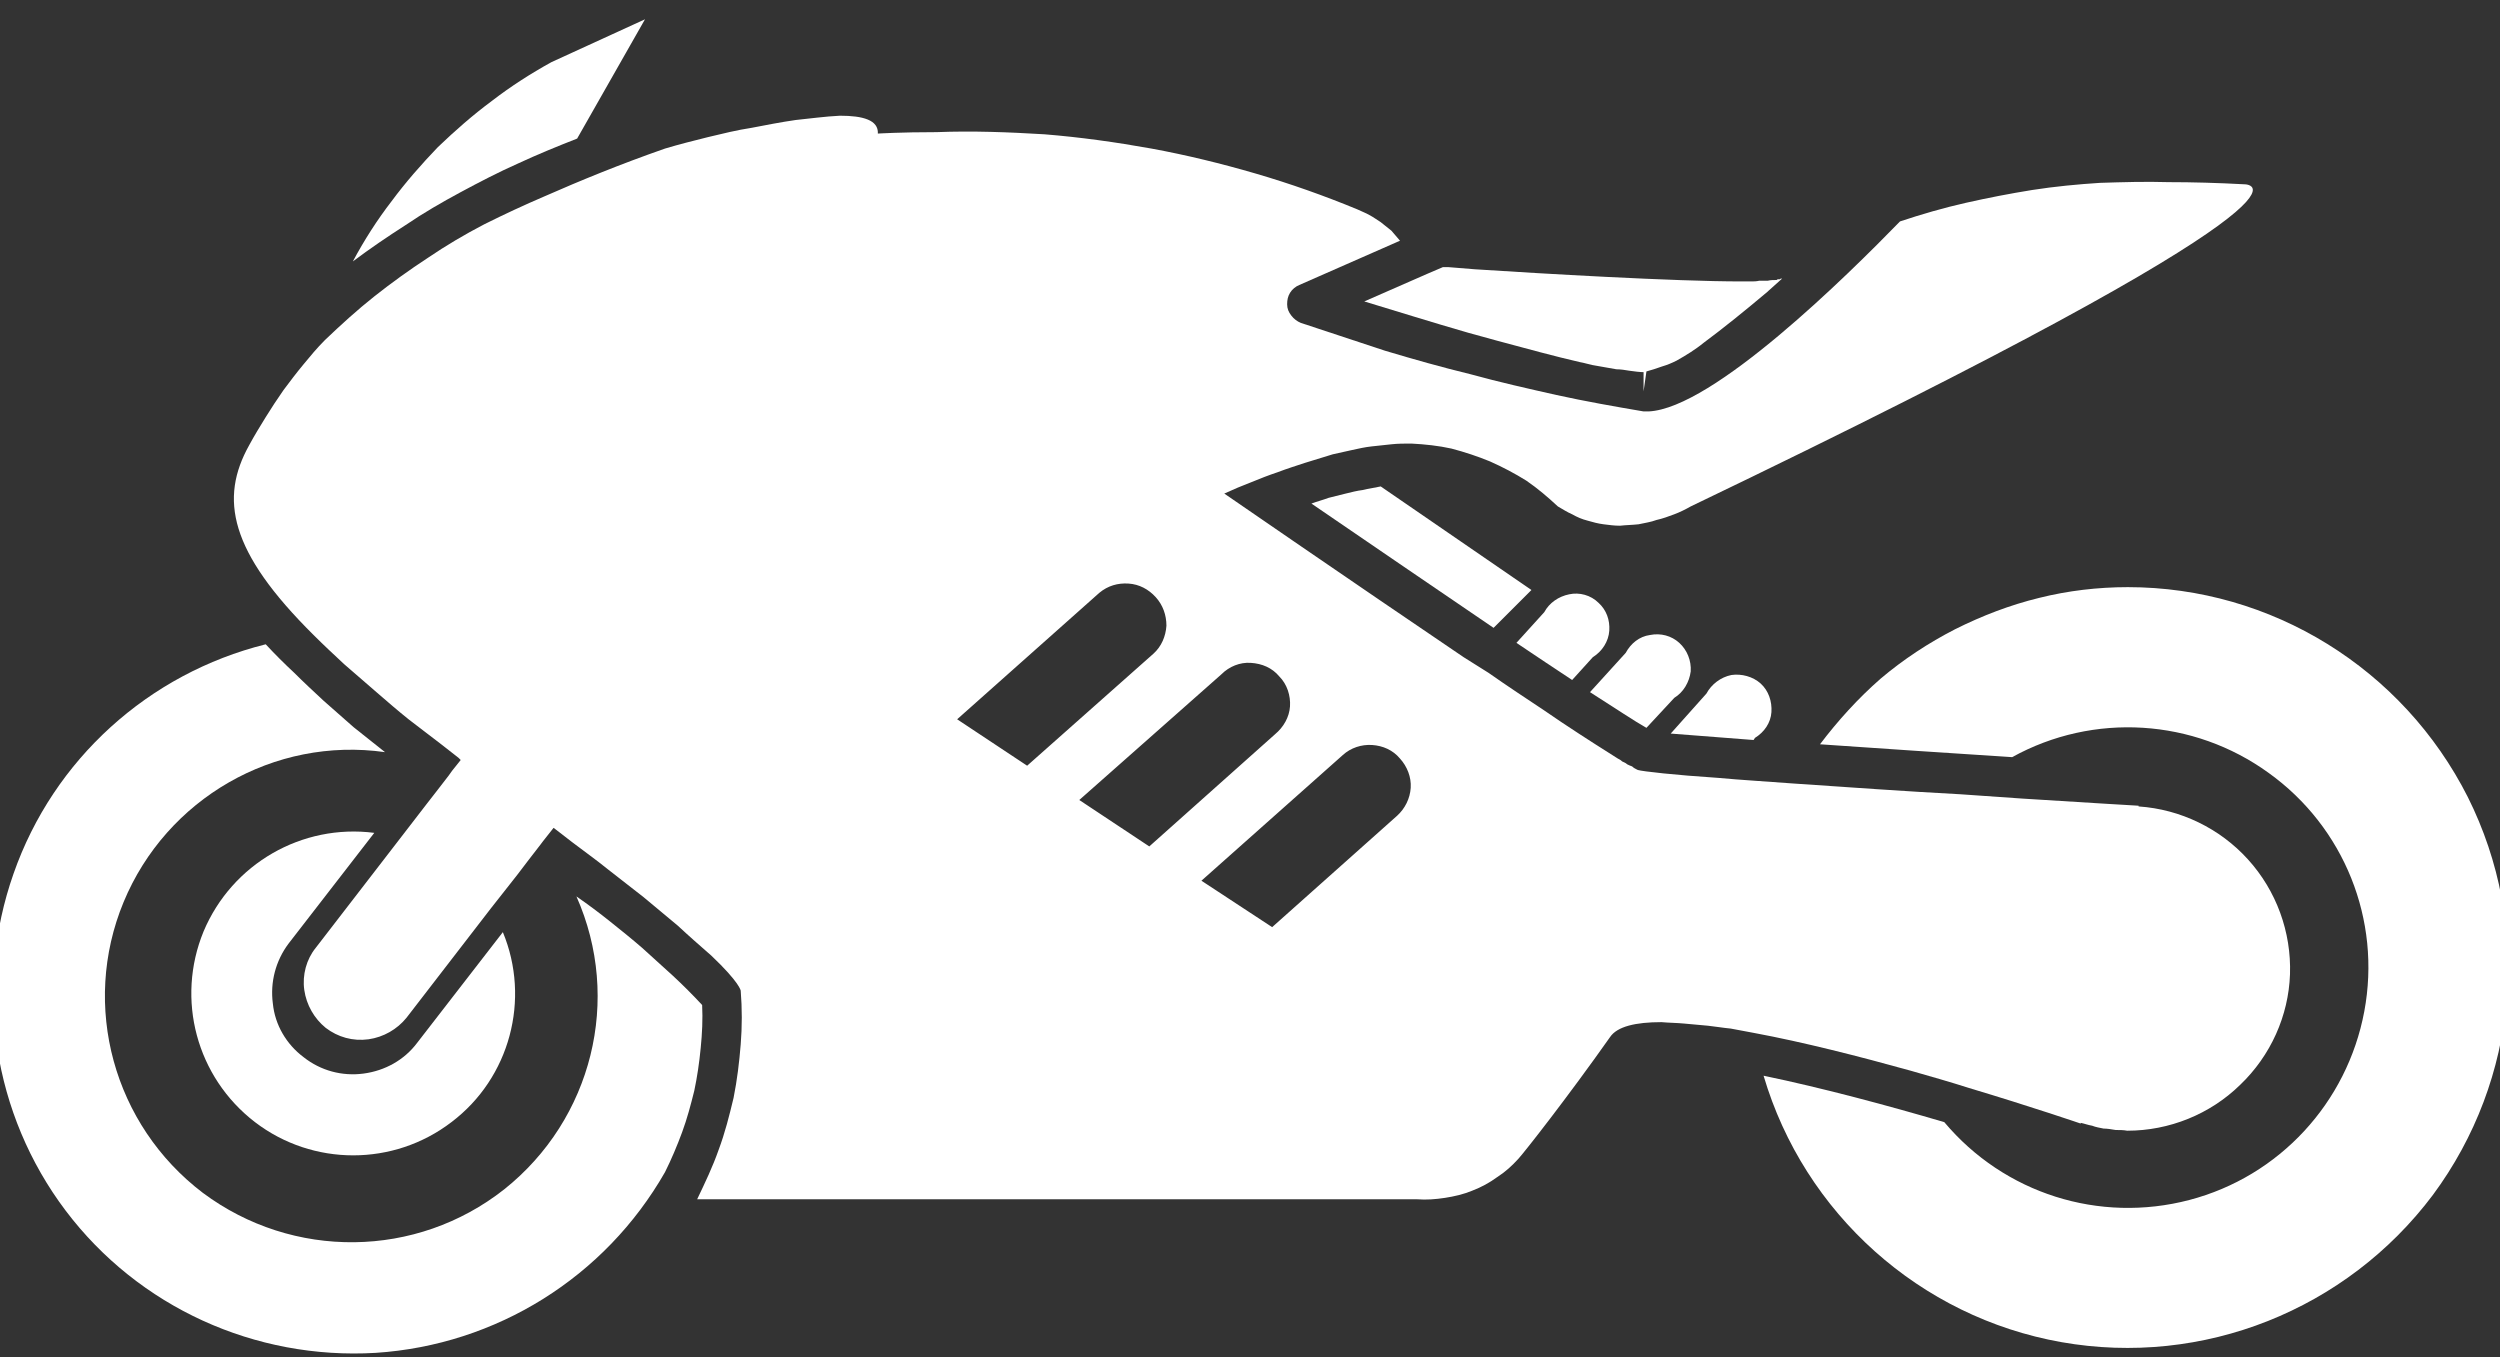 <svg xmlns="http://www.w3.org/2000/svg" viewBox="0 0 35 19" width="35" height="19">
	<rect x="0" y="0" width="35" height="19" fill="#333333" stroke="none"/>
	<style>
		tspan { white-space:pre }
		.shp0 { fill: #ffffff } 
	</style>
	<g id="Group_97">
		<g id="Layer">
		</g>
		<g id="race-bike">
			<g id="Group_93">
				<path id="Path_32" class="shp0" d="M22.3 9.2C22.43 9.12 22.52 8.98 22.53 8.83C22.54 8.68 22.49 8.54 22.38 8.44C22.27 8.33 22.11 8.29 21.97 8.32C21.82 8.35 21.69 8.44 21.62 8.57L21.23 9C21.51 9.19 21.77 9.36 22.01 9.52L22.3 9.2Z" />
				<path id="Path_33" class="shp0" d="M23.44 9.77C23.57 9.69 23.65 9.55 23.67 9.4C23.68 9.25 23.62 9.1 23.51 9C23.4 8.9 23.25 8.86 23.1 8.89C22.95 8.91 22.83 9.01 22.76 9.14L22.26 9.69C22.62 9.92 22.89 10.1 23.05 10.19L23.44 9.77Z" />
				<path id="Path_34" class="shp0" d="M24.57 10.33C24.7 10.25 24.79 10.12 24.8 9.97C24.81 9.82 24.76 9.67 24.65 9.57C24.54 9.47 24.38 9.43 24.24 9.45C24.09 9.48 23.96 9.58 23.89 9.71L23.39 10.27C23.65 10.29 24.05 10.32 24.55 10.36L24.57 10.33Z" />
				<path id="Path_35" class="shp0" d="M18.36 7.05C19.18 7.61 20.1 8.24 20.91 8.79L21.44 8.26C21.44 8.26 20.32 7.49 19.33 6.81C19.24 6.83 19.16 6.84 19.08 6.86C19 6.87 18.92 6.89 18.84 6.91C18.76 6.93 18.68 6.95 18.6 6.97C18.52 7 18.44 7.02 18.36 7.05Z" />
				<path id="Path_36" class="shp0" d="M9.31 16.41C9.4 16.23 9.48 16.04 9.55 15.85C9.62 15.66 9.67 15.47 9.72 15.27C9.76 15.08 9.79 14.88 9.81 14.67C9.83 14.47 9.84 14.27 9.83 14.07C9.7 13.93 9.56 13.79 9.42 13.66C9.28 13.53 9.13 13.4 8.99 13.27C8.84 13.14 8.69 13.02 8.54 12.9C8.39 12.78 8.23 12.66 8.07 12.55C8.71 13.99 8.29 15.67 7.06 16.65C5.83 17.62 4.1 17.64 2.84 16.7C1.59 15.75 1.13 14.08 1.73 12.63C2.33 11.18 3.84 10.31 5.39 10.53C5.24 10.41 5.1 10.3 4.95 10.18C4.81 10.06 4.67 9.93 4.53 9.81C4.39 9.68 4.25 9.55 4.12 9.42C3.98 9.29 3.85 9.16 3.72 9.02C2.08 9.43 0.75 10.63 0.19 12.23C-0.37 13.82 -0.1 15.6 0.92 16.95C1.94 18.3 3.57 19.04 5.26 18.94C6.95 18.83 8.47 17.88 9.31 16.41Z" />
				<path id="Path_37" class="shp0" d="M5.24 11.66C4.23 11.53 3.25 12.09 2.85 13.04C2.46 13.99 2.75 15.08 3.57 15.71C4.38 16.33 5.51 16.33 6.32 15.71C7.14 15.09 7.43 13.99 7.04 13.05L5.84 14.6C5.66 14.84 5.39 14.99 5.09 15.03C4.79 15.07 4.49 14.99 4.25 14.8C4.01 14.62 3.85 14.35 3.82 14.05C3.78 13.75 3.86 13.45 4.04 13.21L5.24 11.66Z" />
				<path id="Path_38" class="shp0" d="M29.79 8.22C29.37 8.22 28.95 8.27 28.55 8.37C28.14 8.47 27.75 8.62 27.37 8.81C27 9 26.65 9.23 26.33 9.5C26.01 9.78 25.73 10.09 25.48 10.42C26.32 10.48 27.26 10.54 28.17 10.6C29.31 9.97 30.71 10.06 31.76 10.82C32.82 11.58 33.34 12.88 33.1 14.16C32.86 15.44 31.91 16.47 30.65 16.8C29.39 17.13 28.06 16.71 27.22 15.71C26.44 15.48 25.51 15.23 24.69 15.06C25.26 16.99 26.88 18.44 28.86 18.79C30.84 19.14 32.85 18.34 34.06 16.73C35.26 15.11 35.45 12.96 34.55 11.16C33.64 9.36 31.8 8.22 29.79 8.22L29.79 8.22Z" />
				<path id="Path_39" class="shp0" d="M4.94 3.66C5.18 3.48 5.43 3.31 5.68 3.15C5.93 2.98 6.19 2.83 6.45 2.69C6.71 2.55 6.98 2.41 7.25 2.29C7.53 2.16 7.8 2.05 8.08 1.94L9.03 0.27L7.72 0.87C7.43 1.03 7.15 1.21 6.89 1.41C6.62 1.61 6.37 1.83 6.13 2.06C5.9 2.3 5.68 2.55 5.48 2.82C5.28 3.08 5.1 3.36 4.94 3.66Z" />
				<path id="Path_40" fill-rule="evenodd" class="shp0" d="M23.67 7.09C23.6 7.13 23.52 7.17 23.44 7.2C23.36 7.23 23.28 7.26 23.19 7.28C23.11 7.31 23.03 7.32 22.94 7.34C22.85 7.35 22.77 7.35 22.68 7.36C22.6 7.36 22.53 7.35 22.45 7.34C22.37 7.33 22.3 7.31 22.23 7.29C22.15 7.27 22.08 7.24 22.01 7.2C21.94 7.17 21.88 7.13 21.81 7.09C21.67 6.96 21.53 6.84 21.37 6.73C21.21 6.63 21.04 6.54 20.86 6.46C20.69 6.39 20.51 6.33 20.32 6.28C20.14 6.24 19.95 6.22 19.76 6.21C19.66 6.21 19.57 6.21 19.48 6.22C19.39 6.23 19.3 6.24 19.2 6.25C19.11 6.26 19.02 6.28 18.93 6.3C18.84 6.32 18.75 6.34 18.66 6.36C18.53 6.4 18.4 6.44 18.27 6.48C18.15 6.52 18.02 6.56 17.89 6.61C17.77 6.65 17.64 6.7 17.52 6.75C17.39 6.8 17.27 6.85 17.14 6.91C17.14 6.91 18.91 8.13 20.49 9.2L20.84 9.42C21.11 9.61 21.37 9.78 21.61 9.94L21.86 10.11C22.19 10.33 22.46 10.5 22.65 10.62C22.67 10.63 22.69 10.64 22.71 10.66C22.73 10.67 22.76 10.68 22.78 10.7C22.8 10.71 22.82 10.72 22.85 10.73C22.87 10.75 22.89 10.76 22.91 10.77L22.93 10.78C23 10.8 23.44 10.85 24.05 10.89C24.37 10.92 24.73 10.94 25.12 10.97C25.86 11.02 26.69 11.08 27.45 11.12L28.31 11.18C29.25 11.24 29.94 11.28 29.94 11.28L29.94 11.29C30.53 11.33 31.08 11.6 31.47 12.03C31.87 12.47 32.08 13.05 32.06 13.64C32.04 14.22 31.79 14.78 31.36 15.19C30.94 15.6 30.37 15.83 29.78 15.83C29.73 15.82 29.67 15.82 29.62 15.82C29.56 15.81 29.5 15.8 29.45 15.8C29.4 15.79 29.34 15.78 29.29 15.76C29.23 15.75 29.18 15.73 29.13 15.72L29.13 15.73C29.13 15.73 28.46 15.5 27.56 15.23C27.31 15.15 27.03 15.07 26.75 14.99C26.03 14.79 25.25 14.59 24.55 14.46C24.44 14.44 24.34 14.42 24.23 14.4C24.12 14.39 24.01 14.37 23.91 14.36C23.8 14.35 23.69 14.34 23.58 14.33C23.48 14.32 23.37 14.32 23.26 14.31C22.9 14.31 22.64 14.37 22.54 14.52C21.94 15.37 21.35 16.12 21.26 16.22C21.17 16.32 21.07 16.41 20.96 16.48C20.85 16.56 20.74 16.62 20.61 16.67C20.49 16.72 20.36 16.75 20.23 16.77C20.1 16.79 19.97 16.8 19.84 16.79L9.76 16.79C9.87 16.56 9.98 16.33 10.06 16.1C10.15 15.86 10.21 15.62 10.27 15.37C10.32 15.12 10.35 14.87 10.37 14.62C10.39 14.37 10.39 14.12 10.37 13.87C10.37 13.87 10.36 13.76 9.96 13.38C9.8 13.24 9.64 13.1 9.49 12.96C9.33 12.83 9.17 12.69 9.01 12.56C8.84 12.43 8.68 12.3 8.51 12.17C8.35 12.04 8.18 11.92 8.01 11.79L7.79 11.62L7.75 11.59L7.6 11.78L7.57 11.82L7.4 12.04L7.24 12.25L6.87 12.72L5.69 14.25C5.56 14.41 5.37 14.52 5.16 14.55C4.94 14.58 4.73 14.52 4.56 14.39C4.4 14.26 4.29 14.07 4.26 13.86C4.23 13.65 4.29 13.43 4.42 13.27L5.6 11.74L5.97 11.26L6.11 11.08L6.28 10.86L6.33 10.79L6.45 10.64L6.42 10.61L6.19 10.43C6.03 10.31 5.88 10.19 5.72 10.07C5.57 9.95 5.42 9.82 5.27 9.69C5.12 9.56 4.97 9.43 4.82 9.3C4.68 9.17 4.53 9.03 4.39 8.89C3.21 7.72 3.07 6.98 3.49 6.23C3.56 6.1 3.64 5.97 3.72 5.84C3.8 5.71 3.88 5.59 3.97 5.46C4.06 5.34 4.15 5.22 4.25 5.1C4.34 4.99 4.44 4.87 4.55 4.76C4.77 4.55 5 4.34 5.24 4.15C5.48 3.96 5.73 3.78 5.99 3.61C6.24 3.44 6.51 3.28 6.78 3.14C7.06 3 7.34 2.87 7.62 2.75C8.12 2.53 8.68 2.3 9.31 2.08C9.51 2.02 9.71 1.97 9.91 1.92C10.12 1.87 10.32 1.82 10.52 1.79C10.73 1.75 10.93 1.71 11.14 1.68C11.34 1.66 11.55 1.63 11.76 1.62C12.08 1.62 12.3 1.68 12.29 1.87C12.29 1.87 12.61 1.85 13.11 1.85C13.62 1.83 14.12 1.85 14.62 1.88C15.12 1.92 15.62 1.99 16.12 2.08C16.61 2.17 17.1 2.29 17.58 2.43C18.06 2.57 18.54 2.74 19 2.93C19.06 2.96 19.12 2.98 19.17 3.01C19.23 3.04 19.28 3.08 19.33 3.11C19.38 3.15 19.43 3.19 19.48 3.23C19.52 3.28 19.56 3.32 19.6 3.37L18.19 3.99C18.14 4.01 18.09 4.05 18.06 4.1C18.03 4.15 18.02 4.2 18.02 4.26C18.02 4.32 18.04 4.37 18.08 4.42C18.11 4.46 18.16 4.5 18.21 4.52C18.6 4.65 19 4.78 19.39 4.91C19.79 5.03 20.18 5.14 20.59 5.24C20.99 5.35 21.39 5.44 21.79 5.53C22.2 5.62 22.6 5.69 23.01 5.76L23.08 5.76C23.98 5.72 25.87 3.85 26.6 3.1C26.9 3 27.21 2.91 27.52 2.84C27.83 2.77 28.14 2.71 28.45 2.66C28.77 2.61 29.09 2.58 29.4 2.56C29.72 2.55 30.04 2.54 30.36 2.55C30.69 2.55 31.05 2.56 31.42 2.58C31.47 2.58 32.98 2.62 23.67 7.09ZM16.09 11.85L17.85 10.28C17.97 10.18 18.05 10.04 18.06 9.89C18.07 9.74 18.02 9.58 17.91 9.47C17.81 9.35 17.67 9.29 17.51 9.28C17.36 9.27 17.21 9.33 17.1 9.44L15.11 11.2L16.09 11.85ZM13.4 10.07L14.38 10.72L16.15 9.15C16.26 9.05 16.32 8.91 16.33 8.76C16.33 8.61 16.28 8.47 16.18 8.36C16.08 8.25 15.95 8.18 15.8 8.17C15.65 8.16 15.51 8.2 15.39 8.3L13.4 10.07ZM19.56 11.42C19.67 11.32 19.74 11.18 19.75 11.03C19.76 10.88 19.7 10.73 19.6 10.62C19.5 10.5 19.36 10.44 19.21 10.43C19.06 10.42 18.91 10.47 18.8 10.57L16.82 12.33L17.81 12.98L19.56 11.42L19.56 11.42Z" />
				<path id="Path_41" class="shp0" d="M23.01 5.48L23.01 5.48L23.05 5.2C23.12 5.18 23.19 5.16 23.27 5.13C23.34 5.11 23.41 5.08 23.47 5.05C23.54 5.01 23.61 4.97 23.67 4.93C23.73 4.89 23.79 4.85 23.85 4.8C24.12 4.6 24.43 4.35 24.75 4.08L24.76 4.07L24.95 3.9C24.95 3.9 24.94 3.9 24.93 3.9C24.92 3.91 24.92 3.91 24.91 3.91C24.9 3.91 24.9 3.91 24.89 3.91C24.88 3.91 24.88 3.92 24.87 3.92C24.83 3.92 24.79 3.92 24.75 3.93C24.71 3.93 24.67 3.93 24.63 3.93C24.59 3.94 24.55 3.94 24.51 3.94C24.46 3.94 24.42 3.94 24.38 3.94L24.38 3.94C23.44 3.94 21.57 3.83 20.65 3.77L20.28 3.74L20.2 3.74L19.99 3.83L19.1 4.22C19.53 4.35 20.04 4.51 20.56 4.66L20.96 4.77C21.37 4.88 21.77 4.99 22.12 5.07C22.18 5.08 22.24 5.1 22.29 5.11C22.35 5.12 22.41 5.13 22.46 5.14C22.52 5.15 22.58 5.16 22.63 5.17C22.69 5.17 22.75 5.18 22.81 5.19C22.88 5.2 22.96 5.21 23.01 5.21L23.01 5.49L23.01 5.48Z" />
			</g>
		</g>
	</g>
</svg>